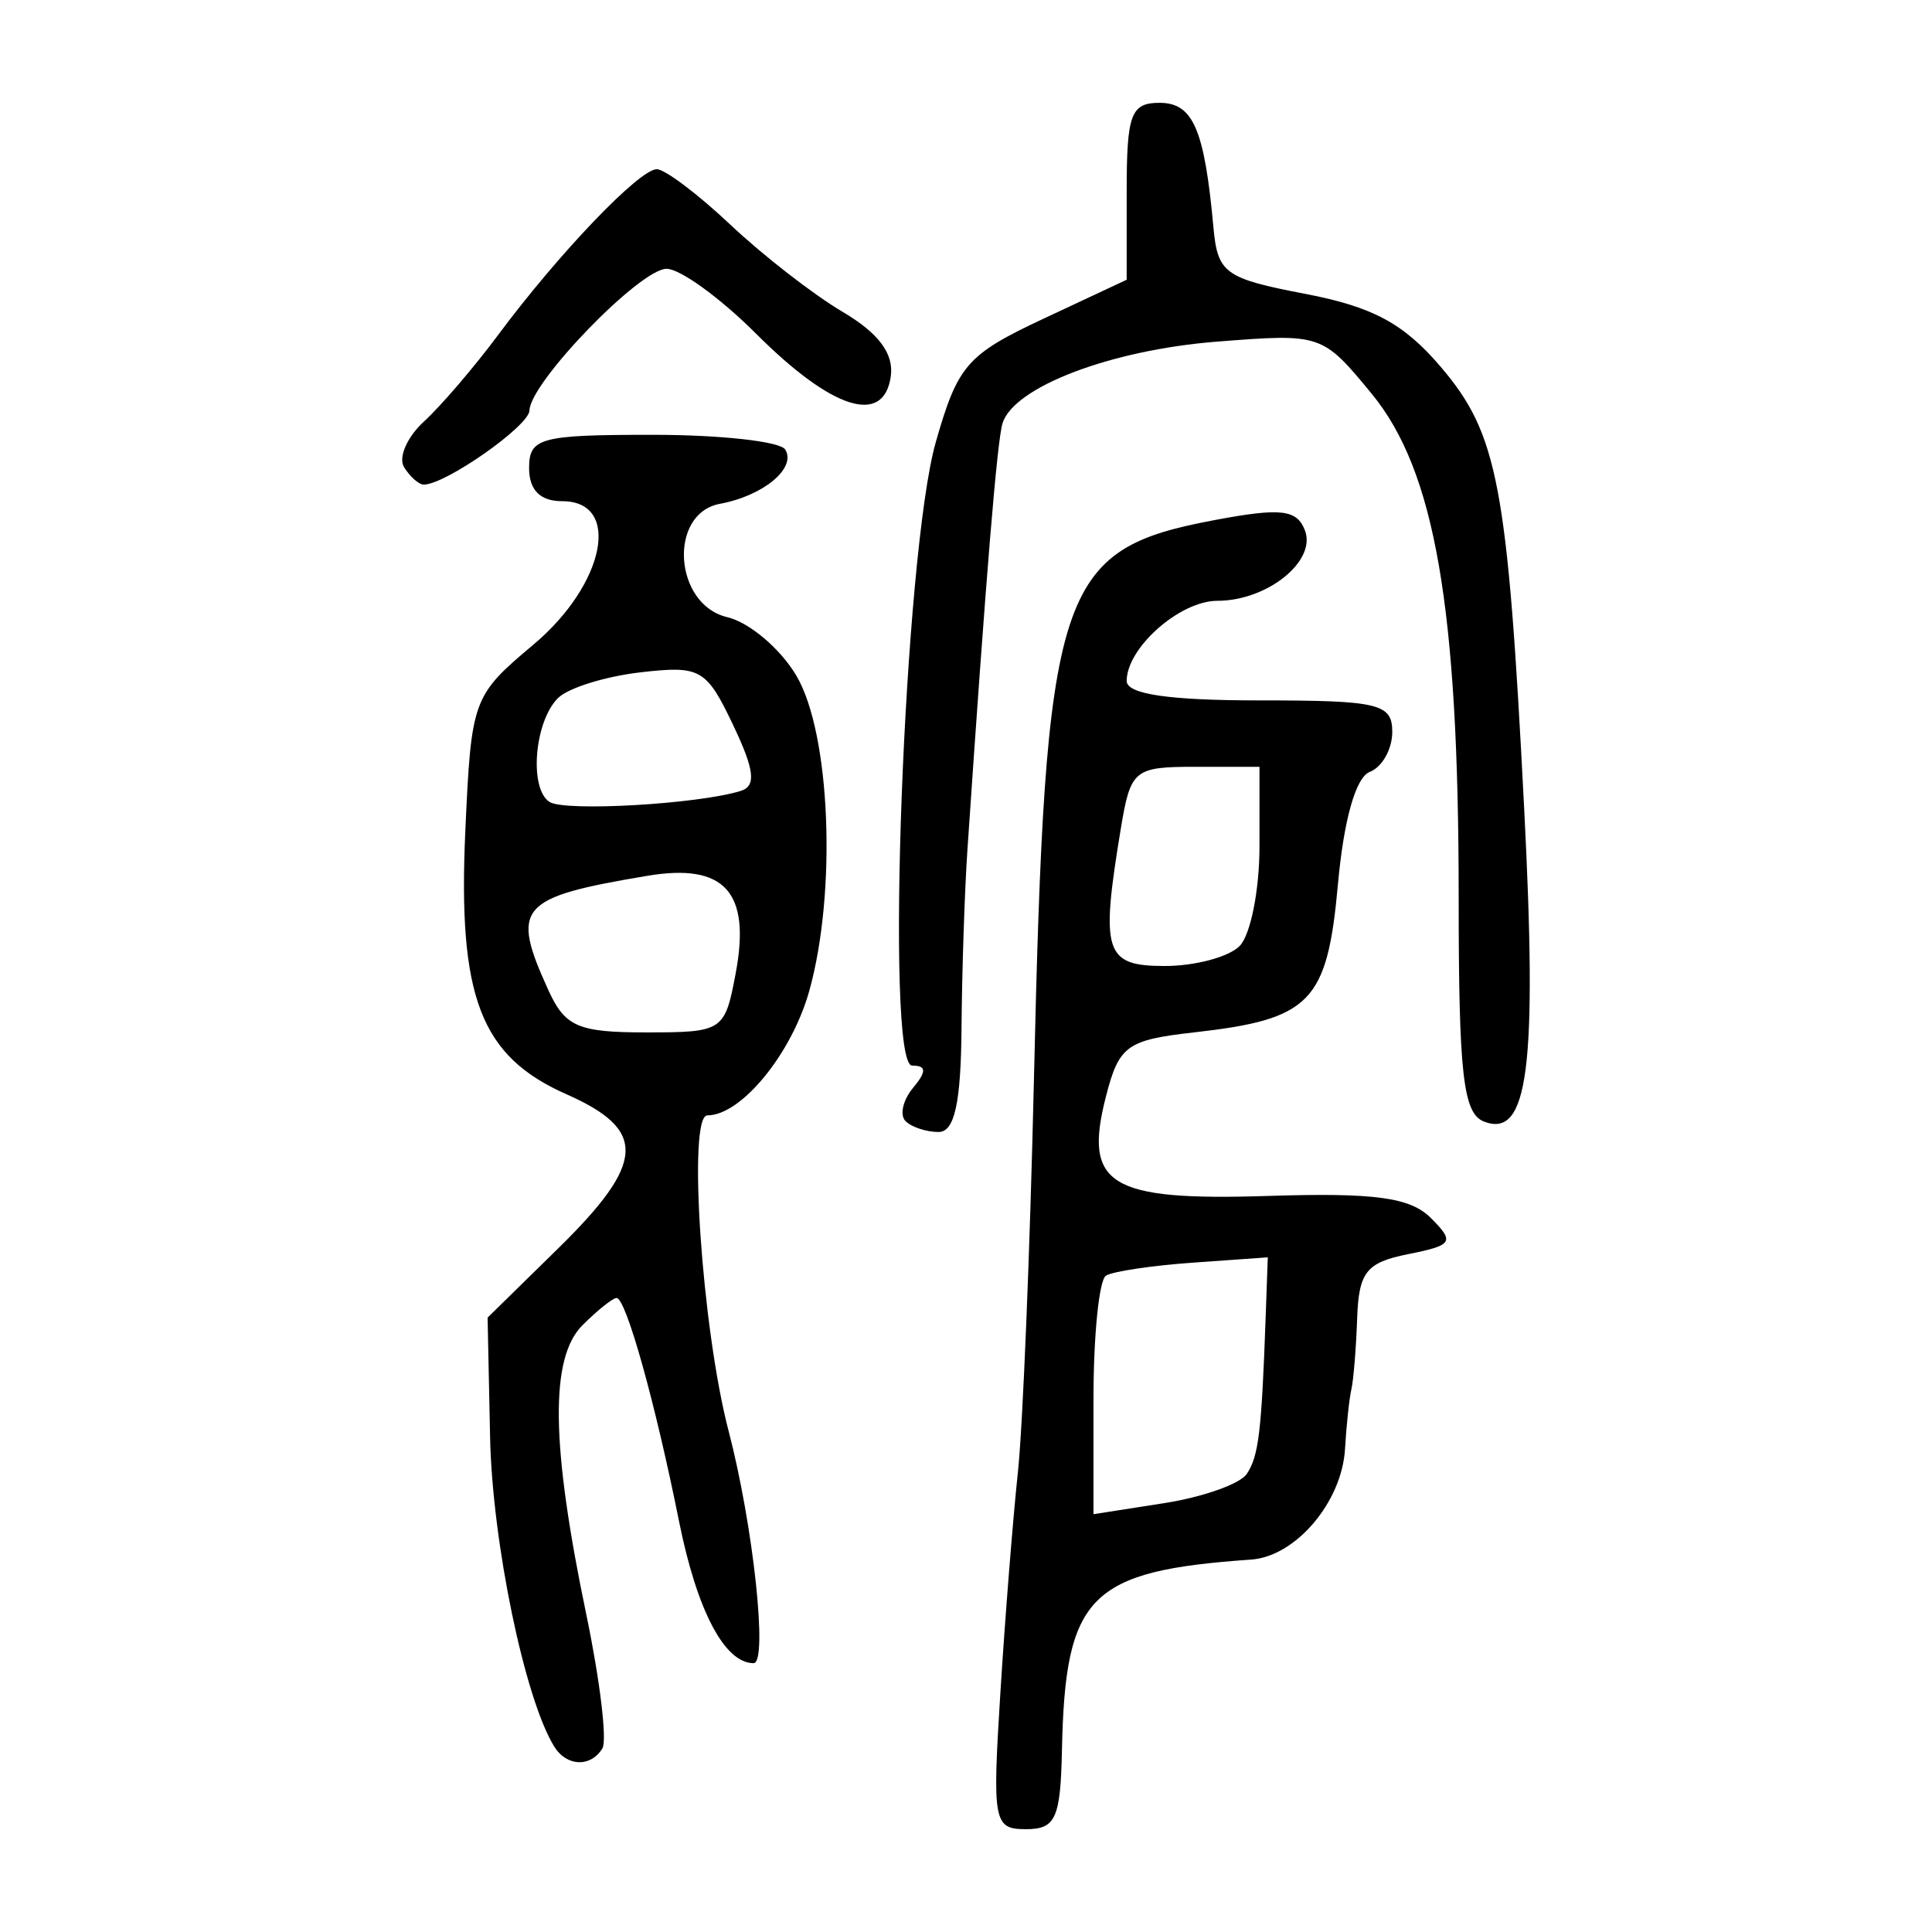 <?xml version="1.0" encoding="UTF-8" standalone="no"?>
<!-- Created with Inkscape (http://www.inkscape.org/) -->

<svg
   xmlns:dc="http://purl.org/dc/elements/1.1/"
   xmlns:cc="http://creativecommons.org/ns#"
   xmlns:rdf="http://www.w3.org/1999/02/22-rdf-syntax-ns#"
   xmlns:svg="http://www.w3.org/2000/svg"
   xmlns="http://www.w3.org/2000/svg"
   xmlns:sodipodi="http://sodipodi.sourceforge.net/DTD/sodipodi-0.dtd"
   xmlns:inkscape="http://www.inkscape.org/namespaces/inkscape"
   width="300"
   height="300"
   viewBox="0 0 300 300"
   id="svg2"
   version="1.1"
   inkscape:version="0.91 r13725"
   sodipodi:docname="館-seal.svg">
  <defs
     id="defs4" />
  <sodipodi:namedview
     id="base"
     pagecolor="#ffffff"
     bordercolor="#666666"
     borderopacity="1.0"
     inkscape:pageopacity="0.0"
     inkscape:pageshadow="2"
     inkscape:zoom="1.33"
     inkscape:cx="180.15639"
     inkscape:cy="147.06767"
     inkscape:document-units="px"
     inkscape:current-layer="layer1"
     showgrid="false"
     units="px"
     inkscape:window-width="937"
     inkscape:window-height="613"
     inkscape:window-x="14"
     inkscape:window-y="7"
     inkscape:window-maximized="0" />
  <g
     inkscape:label="Layer 1"
     inkscape:groupmode="layer"
     id="layer1"
     transform="translate(0,-752.362)">
    <path
       style="fill:#000000"
       d="m 155.343,1015.132 c 0.734,-11.696 1.955,-27.065 2.715,-34.153 0.76,-7.088 1.876,-34.347 2.48,-60.574 1.78,-77.243 3.55,-82.705 28.291,-87.328 10.101,-1.887 12.557,-1.594 13.8,1.647 1.828,4.764 -5.84,10.93 -13.595,10.93 -5.828,0 -14.084,7.296 -14.084,12.447 0,2.055 6.582,3.019 20.621,3.019 18.514,0 20.621,0.499 20.621,4.879 0,2.684 -1.57,5.482 -3.488,6.218 -2.176,0.835 -4.038,7.403 -4.949,17.457 -1.663,18.336 -4.208,20.956 -22.344,22.998 -10.419,1.173 -11.649,2.063 -13.664,9.888 -3.563,13.836 0.434,16.295 25.206,15.506 16.522,-0.526 22.023,0.22 25.225,3.422 3.741,3.741 3.437,4.226 -3.523,5.618 -6.491,1.298 -7.662,2.772 -7.915,9.965 -0.164,4.643 -0.567,9.602 -0.896,11.019 -0.329,1.418 -0.776,5.59 -0.991,9.272 -0.483,8.235 -7.656,16.688 -14.569,17.171 -25.151,1.756 -28.88,5.515 -29.385,29.62 -0.222,10.565 -0.986,12.244 -5.573,12.244 -5.047,0 -5.248,-1.073 -3.982,-21.265 z m 38.256,-33.9 c 1.853,-2.769 2.299,-6.512 2.944,-24.675 l 0.318,-8.956 -11.595,0.822 c -6.377,0.452 -12.467,1.361 -13.532,2.02 -1.066,0.659 -1.938,9.262 -1.938,19.119 l 0,17.922 10.955,-1.711 c 6.025,-0.941 11.807,-2.984 12.849,-4.541 z m -1.12,-81.963 c 1.701,-1.701 3.093,-8.661 3.093,-15.466 l 0,-12.372 -9.973,0 c -9.522,0 -10.045,0.437 -11.571,9.666 -3.171,19.182 -2.499,21.265 6.852,21.265 4.678,0 9.898,-1.392 11.599,-3.093 z M 86.05,1023.55 c -4.575,-7.402 -9.609,-31.701 -9.949,-48.023 l -0.387,-18.567 10.955,-10.743 c 13.59,-13.328 13.862,-18.379 1.289,-23.94 -13.356,-5.907 -16.875,-15.083 -15.701,-40.942 0.927,-20.407 1.123,-20.943 10.578,-28.881 11.132,-9.346 13.731,-22.265 4.478,-22.265 -3.437,0 -5.155,-1.718 -5.155,-5.155 0,-4.693 1.718,-5.155 19.18,-5.155 10.549,0 19.816,1.028 20.592,2.286 1.78,2.88 -3.382,7.174 -10.13,8.427 -8.079,1.5 -7.178,15.642 1.122,17.601 3.452,0.815 8.297,4.927 10.766,9.138 5.265,8.978 6.263,33.454 1.991,48.841 -2.715,9.778 -10.568,19.388 -15.844,19.388 -3.088,0 -0.862,33.064 3.296,48.974 3.842,14.7 6.147,36.086 3.888,36.086 -4.512,0 -8.803,-8.178 -11.591,-22.091 -3.684,-18.388 -8.225,-34.616 -9.687,-34.616 -0.586,0 -2.967,1.902 -5.292,4.227 -5.088,5.088 -4.908,18.544 0.602,44.969 2.124,10.188 3.243,19.526 2.487,20.75 -1.838,2.975 -5.555,2.821 -7.49,-0.311 z M 114.244,903.456 c 2.366,-12.612 -1.736,-17.114 -13.756,-15.095 -19.977,3.356 -21.234,4.81 -15.339,17.747 2.592,5.688 4.62,6.565 15.179,6.565 11.937,0 12.223,-0.189 13.917,-9.217 z m 0.775,-28.28 c 2.44,-0.761 2.149,-3.249 -1.205,-10.283 -4.143,-8.688 -5.058,-9.206 -14.375,-8.13 -5.472,0.632 -11.233,2.433 -12.802,4.002 -3.666,3.666 -4.509,14.057 -1.308,16.122 2.38,1.535 23.111,0.34 29.69,-1.711 z m 25.586,51.266 c -0.933,-0.933 -0.404,-3.253 1.175,-5.155 2.123,-2.558 2.086,-3.459 -0.142,-3.459 -4.281,0 -1.261,-79.543 3.677,-96.833 3.407,-11.931 4.851,-13.587 16.683,-19.128 l 12.953,-6.067 0,-13.736 c 0,-11.974 0.655,-13.736 5.106,-13.736 5.204,0 6.97,4.081 8.364,19.332 0.652,7.138 1.751,7.933 14.278,10.336 10.463,2.007 15.271,4.595 20.99,11.297 8.922,10.453 10.407,18.299 12.982,68.583 2.061,40.241 0.649,51.285 -6.22,48.649 -3.266,-1.253 -3.949,-7.292 -3.949,-34.896 0,-44.972 -3.679,-66.206 -13.543,-78.173 -7.632,-9.259 -7.8,-9.315 -23.969,-8.047 -16.481,1.293 -31.546,7.024 -33.315,12.672 -0.84,2.682 -2.567,23.659 -5.454,66.238 -0.433,6.38 -0.845,18.849 -0.917,27.709 -0.094,11.641 -1.084,16.11 -3.567,16.11 -1.89,0 -4.2,-0.763 -5.133,-1.696 z M 62.741,824.897 c -0.923,-1.493 0.472,-4.683 3.098,-7.088 2.627,-2.406 7.793,-8.434 11.481,-13.396 9.443,-12.705 21.951,-25.776 24.666,-25.776 1.262,0 6.418,3.889 11.456,8.641 5.039,4.753 12.864,10.829 17.39,13.502 5.616,3.317 7.993,6.508 7.486,10.046 -1.103,7.694 -9.124,5.144 -20.919,-6.651 -5.54,-5.54 -11.791,-10.073 -13.89,-10.073 -4.129,0 -21.195,17.631 -21.293,21.998 -0.054,2.405 -13.039,11.511 -16.415,11.511 -0.761,0 -2.138,-1.221 -3.061,-2.714 z"
       id="path3594"
       inkscape:connector-curvature="0" />
  </g>
</svg>
